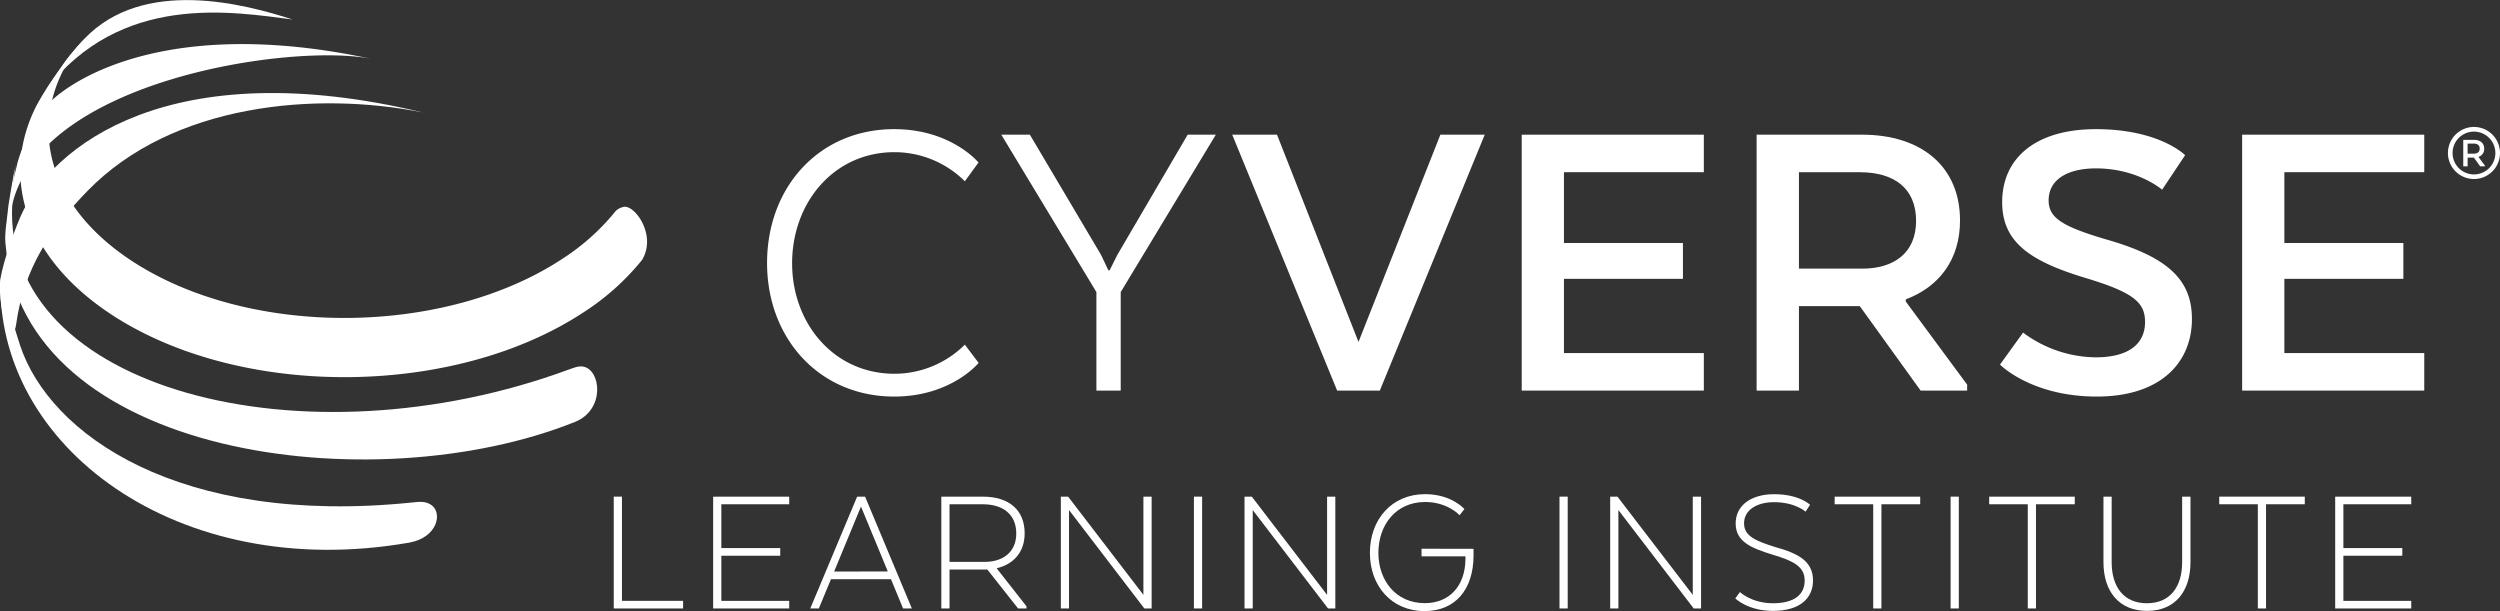 <svg id="Layer_1" data-name="Layer 1" xmlns="http://www.w3.org/2000/svg" viewBox="0 0 945 230.99"><rect x="0" y="0" width="945" height="230.99" fill="#333333" stroke="none"/><defs><style>.cls-1{fill:#fff;}</style></defs><title>CLI logo white</title><path class="cls-1" d="M274.88,423.24c-40.49-8.13-94.69-3.37-126.8,29.64-13.63,14-24.07,29.16-27,50.57-1,7.43-6.13-.82-6.13-14.74,0-5.59,4.72-18.91,7.71-25.92C134.29,435.67,179.65,400.38,274.88,423.24Z" transform="translate(-115 -380.72)"/><path class="cls-1" d="M269.65,585.84c10.78-1.88,12.88-11.46,8.15-14.4-2.28-1.42-4.73-1-6.9-.79-88.31,9.08-137.24-25.76-148.34-59.48-1.21-3.68-5.56-17.85-7.35-25.35C113,549.26,182,601.16,269.65,585.84Z" transform="translate(-115 -380.72)"/><path class="cls-1" d="M255.49,403c-29.43-6.12-125.77,7.68-136.06,55.92a56.61,56.61,0,0,0-2.38,14.65c.24-3.49.42-6.2.61-8.51.5-4.54,1.15-9.68,2-14.19.22-1.1.47-2.3.74-3.62v0l1.12-4.53,0-.11v0c.14-.53.29-1.05.45-1.58,1.8-6,5-11.79,8.52-17.74C135.59,414.74,172.7,385.18,255.49,403Z" transform="translate(-115 -380.72)"/><path class="cls-1" d="M120.3,446c-1,5.65-1.67,9.24-2.11,12.41-.23,1.72-.42,3.43-.58,5.07-.22,2.48-.86,5.27-.55,9.08,6.42,80.93,139,98.26,215.25,67.66,11.57-4.64,9.84-19.73,3.16-20.92-1.92-.34-3.69.5-5.16,1-100.86,37.26-214.26,7.36-210.69-62.18.29-5.59.35-11.21,1.77-16.76Z" transform="translate(-115 -380.72)"/><path class="cls-1" d="M132.21,414.84c2.58-4,6.3-9.18,9.11-13,2-2.45,3.69-4.5,5.61-6.5,22.35-23.33,60.6-13.08,78.68-7.25C202.79,385.17,160.69,377.78,132.21,414.84Z" transform="translate(-115 -380.72)"/><path class="cls-1" d="M139.66,403.9c-2.42,3.42-5.49,7.87-7.91,11.64-1,1.62-2,3.33-2.91,5-14.21,27.76-3.84,59.28,30.94,80.77,48.89,30.21,127.5,29.14,175.58-2.39A93.39,93.39,0,0,0,357.68,479c5.51-9.08-2.26-20.32-6.62-20.13a6,6,0,0,0-3.31,1.6,85.13,85.13,0,0,1-20.36,18.2c-43.87,28.77-115.6,29.75-160.2,2.18-36.8-22.73-43.64-57.79-20.28-85.51l-.24.25C144.17,398.38,141.61,401.32,139.66,403.9Z" transform="translate(-115 -380.72)"/><polygon class="cls-1" points="575.21 147.64 644.05 147.64 644.05 133.46 591.17 133.46 591.17 105.4 636.15 105.4 636.15 91.86 591.17 91.86 591.17 65.09 644.05 65.09 644.05 50.91 575.21 50.91 575.21 147.64"/><path class="cls-1" d="M453.11,438.24a37.78,37.78,0,0,1,26.6,11l5.16-7.09S474.55,429.54,453,429.54c-28.38,0-48.05,21.92-48.05,50.62,0,28.38,19.67,50.46,48.05,50.46,21.6,0,31.92-12.73,31.92-12.73L479.71,511a37.76,37.76,0,0,1-26.6,11c-22.89,0-38.69-19-38.69-41.76C414.42,457.27,430.22,438.24,453.11,438.24Z" transform="translate(-115 -380.72)"/><polygon class="cls-1" points="513.51 129.26 482.71 50.91 465.78 50.91 505.44 147.64 521.57 147.64 561.23 50.91 544.46 50.91 513.51 129.26"/><polygon class="cls-1" points="422.34 96.37 419.44 102.18 418.96 102.18 416.21 96.37 389.29 50.91 378.49 50.91 414.44 110.4 414.44 147.64 423.63 147.64 423.63 110.4 459.58 50.91 448.94 50.91 422.34 96.37"/><polygon class="cls-1" points="916.37 65.09 916.37 50.91 847.53 50.91 847.53 147.64 916.37 147.64 916.37 133.46 863.49 133.46 863.49 105.4 908.47 105.4 908.47 91.86 863.49 91.86 863.49 65.09 916.37 65.09"/><path class="cls-1" d="M835.42,493.86c12.41-4.67,20.47-14.83,20.47-29.82,0-20.16-14.34-32.41-37.08-32.41H779v96.74h16V496.44H818l23,31.93h17.58v-2.26l-23.22-31.44ZM819,482.26H795V445.82H818c12.9,0,21.28,6,21.28,18.38C839.29,476.45,830.74,482.26,819,482.26Z" transform="translate(-115 -380.72)"/><path class="cls-1" d="M910.82,471.13c-16.28-4.84-21.44-8.06-21.44-14.67,0-7.74,6.94-12.09,17.9-12.09,15.8,0,25,8.06,25,8.06l8.7-13.06s-9.67-9.83-33.69-9.83c-22.9,0-35.47,11-35.47,27.57,0,15.15,10.48,22.41,32.08,28.85,17.42,5.32,21.93,9,21.93,16.45,0,7.9-5.64,13.38-18.7,13.38a46.62,46.62,0,0,1-27.41-9.35L871,518.53s11.77,12.09,36.6,12.09c24.18,0,35.95-12.9,35.95-29.34C943.55,486.29,934.2,477.74,910.82,471.13Z" transform="translate(-115 -380.72)"/><path class="cls-1" d="M1051.92,440a3.11,3.11,0,0,0,2.11-3.07c0-2.08-1.48-3.34-3.82-3.34h-4.1v10h1.65v-3.29h2.37l2.37,3.29h1.81v-.24l-2.39-3.23Zm-1.69-1.2h-2.47V435h2.37c1.32,0,2.19.62,2.19,1.89S1051.44,438.79,1050.23,438.79Z" transform="translate(-115 -380.72)"/><path class="cls-1" d="M1050.16,448.39a9.84,9.84,0,1,1,9.84-9.83A9.84,9.84,0,0,1,1050.16,448.39Zm0-17.92a8.09,8.09,0,1,0,8.09,8.09A8.1,8.1,0,0,0,1050.16,430.47Z" transform="translate(-115 -380.72)"/><path class="cls-1" d="M347,568.45h3.1v39.39h23.11v2.88H347Z" transform="translate(-115 -380.72)"/><path class="cls-1" d="M387.67,590.78v17.06h25.65v2.88H384.57V568.45h28.75v2.88H387.67v16.56h22.26v2.89Z" transform="translate(-115 -380.72)"/><path class="cls-1" d="M456.37,610.72l-4.58-11.06H429.1l-4.58,11.06h-3.24L439,568.45h3l17.68,42.27Zm-5.78-14-10.14-24.52L430.3,596.77Z" transform="translate(-115 -380.72)"/><path class="cls-1" d="M502.32,582.33c0,7.11-4.23,11.69-10.5,13.17v.15L503,609.88v.84h-3.17L488.22,596h-14.3v14.72h-3.1V568.45h15.64C496.47,568.45,502.32,573.52,502.32,582.33Zm-15.86-11H473.92v21.78h13.32c6.83,0,11.91-3.67,11.91-10.71C499.15,575.14,494.14,571.33,486.46,571.33Z" transform="translate(-115 -380.72)"/><path class="cls-1" d="M547.56,610.72l-28.47-37.2v37.2H516V568.45h2.75l28.46,37.13V568.45h3.11v42.27Z" transform="translate(-115 -380.72)"/><path class="cls-1" d="M566.3,610.72V568.45h3.1v42.27Z" transform="translate(-115 -380.72)"/><path class="cls-1" d="M617,610.72l-28.47-37.2v37.2h-3.1V568.45h2.75l28.46,37.13V568.45h3.11v42.27Z" transform="translate(-115 -380.72)"/><path class="cls-1" d="M672,588.18v2.46c0,13-7,21.07-18.46,21.07-12.61,0-20.72-9.58-20.72-22,0-12.62,8.25-22.2,20.86-22.2,10.08,0,14.87,5.64,14.87,5.64l-1.83,2.32s-4.51-5-13-5c-11.2,0-17.69,8.81-17.69,19.24,0,10.21,6.42,19,17.55,19,9.09,0,15.22-6.27,15.36-16.56v-1.13H652.34v-2.88Z" transform="translate(-115 -380.72)"/><path class="cls-1" d="M704.49,610.72V568.45h3.1v42.27Z" transform="translate(-115 -380.72)"/><path class="cls-1" d="M755.22,610.72l-28.47-37.2v37.2h-3.1V568.45h2.75l28.47,37.13V568.45H758v42.27Z" transform="translate(-115 -380.72)"/><path class="cls-1" d="M785.17,608.75c8.32,0,12-3.45,12-8.59,0-5.36-4.44-7.47-12-9.73-8.31-2.54-14.09-5-14.09-11.84s5.85-11.06,14.51-11.06c9.66,0,13.6,4,13.6,4l-1.69,2.6s-3.87-3.59-11.91-3.59c-6.2,0-11.34,2.75-11.34,8,0,4.86,4.51,6.7,11.91,9C795,590,800.32,593,800.32,600.16c0,6.55-4.79,11.48-15.15,11.48-9.51,0-14.23-4.72-14.23-4.72l1.76-2.4S777.07,608.75,785.17,608.75Z" transform="translate(-115 -380.72)"/><path class="cls-1" d="M840.84,568.45v2.88H826.18v39.39h-3.1V571.33H808.5v-2.88Z" transform="translate(-115 -380.72)"/><path class="cls-1" d="M852.33,610.72V568.45h3.1v42.27Z" transform="translate(-115 -380.72)"/><path class="cls-1" d="M899.26,568.45v2.88H884.6v39.39h-3.1V571.33H866.91v-2.88Z" transform="translate(-115 -380.72)"/><path class="cls-1" d="M910.11,593.25v-24.8h3.1v24.8c0,9.23,4.51,15.5,13.32,15.5s13.32-6.27,13.32-15.5v-24.8H943v24.8c0,11.06-5.85,18.39-16.42,18.39S910.11,604.31,910.11,593.25Z" transform="translate(-115 -380.72)"/><path class="cls-1" d="M986.21,568.45v2.88H971.56v39.39h-3.1V571.33H953.87v-2.88Z" transform="translate(-115 -380.72)"/><path class="cls-1" d="M1000.8,590.78v17.06h25.65v2.88H997.7V568.45h28.75v2.88H1000.8v16.56h22.27v2.89Z" transform="translate(-115 -380.72)"/></svg>